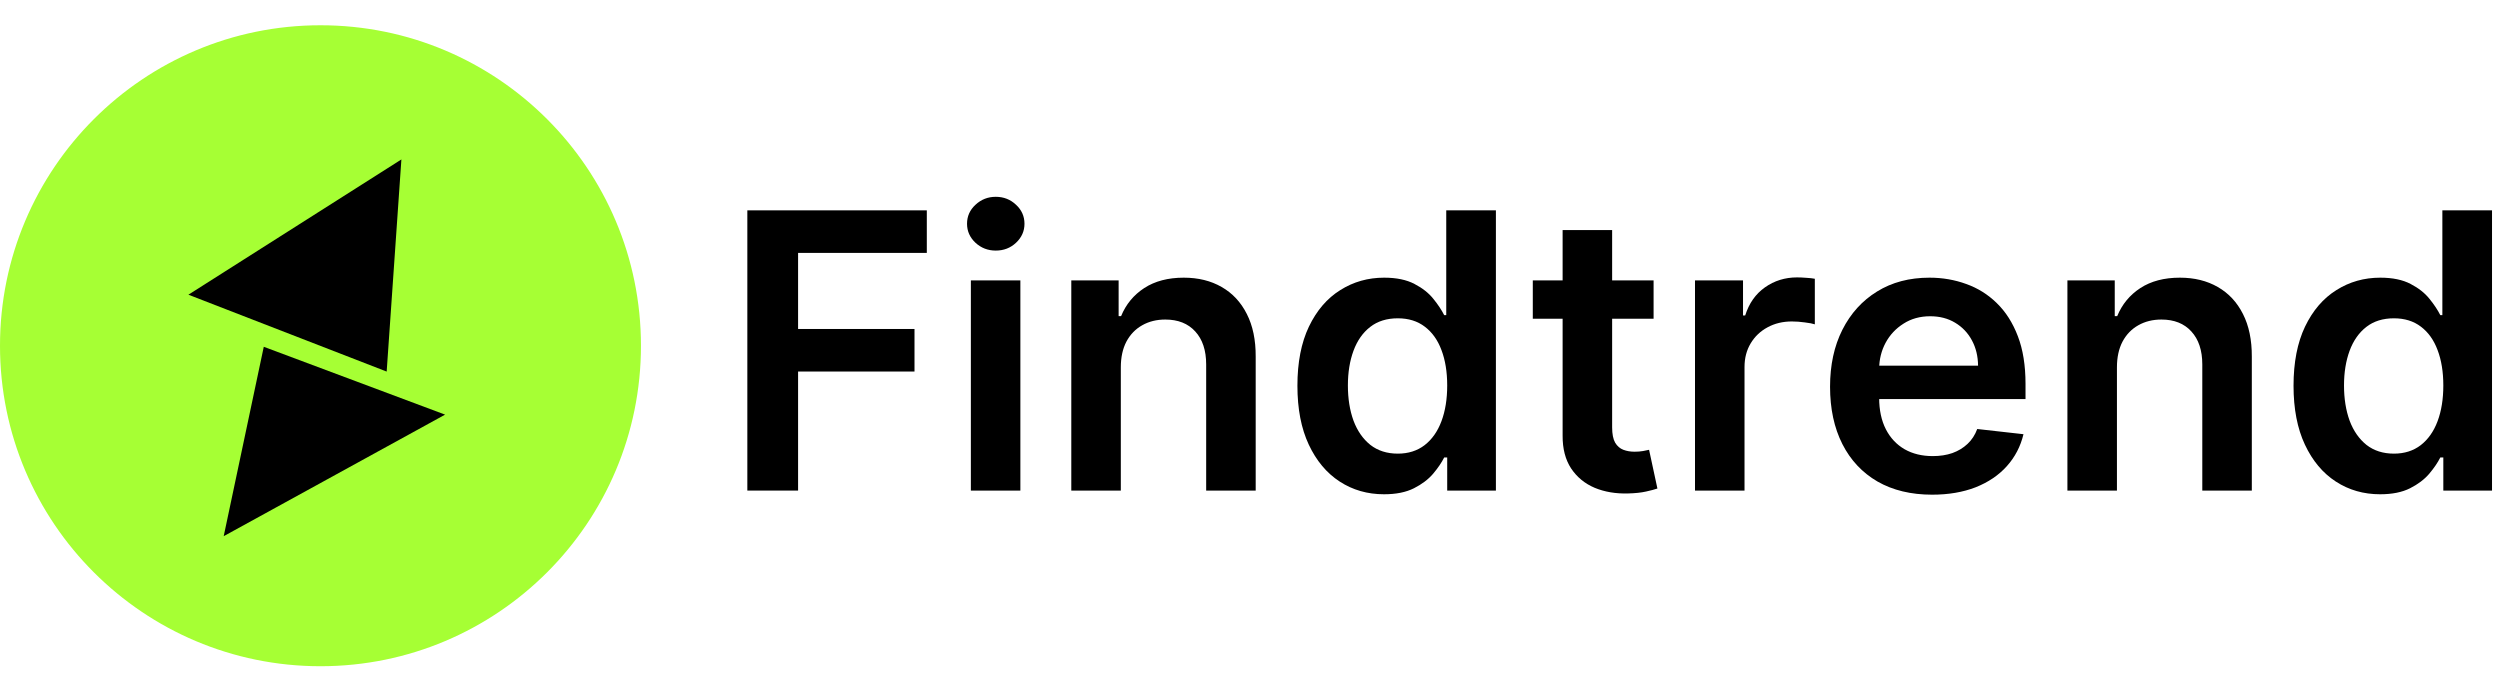 <svg width="235" height="65" viewBox="0 0 235 65" fill="none" xmlns="http://www.w3.org/2000/svg">
<path d="M60.25 32.5C60.25 49.138 46.763 62.625 30.125 62.625C13.487 62.625 0 49.138 0 32.5C0 15.862 13.487 2.375 30.125 2.375C46.763 2.375 60.25 15.862 60.25 32.5Z" fill="#A6FF34"/>
<path d="M36.347 34.928L17.71 27.702L37.731 14.987L36.347 34.928Z" fill="black"/>
<path d="M24.795 32.598L41.838 38.975L21.028 50.401L24.795 32.598Z" fill="black"/>
<path d="M70.25 46.114V19.773H87.12V23.773H75.02V30.924H85.963V34.924H75.02V46.114H70.25Z" fill="black"/>
<path d="M91.261 46.114V26.358H95.915V46.114H91.261ZM93.601 23.555C92.864 23.555 92.229 23.31 91.698 22.822C91.166 22.324 90.901 21.728 90.901 21.034C90.901 20.331 91.166 19.735 91.698 19.246C92.229 18.749 92.864 18.5 93.601 18.5C94.347 18.5 94.981 18.749 95.504 19.246C96.035 19.735 96.301 20.331 96.301 21.034C96.301 21.728 96.035 22.324 95.504 22.822C94.981 23.31 94.347 23.555 93.601 23.555Z" fill="black"/>
<path d="M105.357 34.539V46.114H100.702V26.358H105.151V29.715H105.383C105.837 28.609 106.561 27.73 107.556 27.079C108.559 26.427 109.797 26.101 111.272 26.101C112.635 26.101 113.822 26.393 114.833 26.976C115.854 27.559 116.642 28.404 117.199 29.51C117.765 30.616 118.044 31.958 118.035 33.535V46.114H113.38V34.256C113.38 32.935 113.038 31.902 112.352 31.156C111.675 30.41 110.736 30.037 109.536 30.037C108.721 30.037 107.997 30.217 107.363 30.577C106.737 30.929 106.244 31.439 105.884 32.108C105.533 32.776 105.357 33.587 105.357 34.539Z" fill="black"/>
<path d="M130.096 46.461C128.545 46.461 127.156 46.063 125.93 45.265C124.705 44.468 123.736 43.31 123.024 41.793C122.313 40.275 121.957 38.431 121.957 36.262C121.957 34.067 122.317 32.215 123.037 30.706C123.766 29.188 124.747 28.043 125.982 27.272C127.216 26.491 128.592 26.101 130.109 26.101C131.267 26.101 132.218 26.299 132.964 26.693C133.71 27.079 134.301 27.546 134.738 28.095C135.176 28.635 135.514 29.145 135.754 29.625H135.947V19.773H140.615V46.114H136.037V43.002H135.754C135.514 43.482 135.167 43.992 134.713 44.532C134.258 45.064 133.658 45.518 132.912 45.895C132.167 46.273 131.228 46.461 130.096 46.461ZM131.395 42.642C132.381 42.642 133.221 42.376 133.915 41.844C134.61 41.304 135.137 40.554 135.497 39.593C135.857 38.633 136.037 37.514 136.037 36.236C136.037 34.959 135.857 33.848 135.497 32.905C135.146 31.962 134.623 31.229 133.928 30.706C133.243 30.183 132.398 29.921 131.395 29.921C130.358 29.921 129.492 30.191 128.798 30.732C128.103 31.272 127.581 32.018 127.229 32.969C126.878 33.921 126.702 35.01 126.702 36.236C126.702 37.471 126.878 38.573 127.229 39.542C127.589 40.502 128.116 41.261 128.811 41.818C129.514 42.367 130.375 42.642 131.395 42.642Z" fill="black"/>
<path d="M155.437 26.358V29.96H144.083V26.358H155.437ZM146.886 21.625H151.541V40.172C151.541 40.798 151.635 41.278 151.824 41.612C152.021 41.938 152.278 42.161 152.596 42.281C152.913 42.401 153.264 42.461 153.65 42.461C153.941 42.461 154.207 42.44 154.447 42.397C154.696 42.354 154.884 42.316 155.013 42.281L155.797 45.921C155.549 46.007 155.193 46.101 154.73 46.204C154.276 46.307 153.719 46.367 153.058 46.384C151.893 46.419 150.843 46.243 149.908 45.857C148.974 45.462 148.232 44.854 147.684 44.031C147.144 43.207 146.878 42.178 146.886 40.944V21.625Z" fill="black"/>
<path d="M159.33 46.114V26.358H163.844V29.651H164.049C164.409 28.511 165.026 27.632 165.901 27.015C166.784 26.389 167.791 26.076 168.923 26.076C169.18 26.076 169.467 26.088 169.784 26.114C170.11 26.131 170.38 26.161 170.594 26.204V30.487C170.397 30.419 170.084 30.358 169.656 30.307C169.235 30.247 168.828 30.217 168.434 30.217C167.585 30.217 166.822 30.401 166.145 30.77C165.477 31.13 164.949 31.632 164.564 32.275C164.178 32.918 163.985 33.66 163.985 34.5V46.114H159.33Z" fill="black"/>
<path d="M181.617 46.5C179.637 46.5 177.927 46.088 176.487 45.265C175.055 44.434 173.953 43.259 173.182 41.741C172.41 40.215 172.025 38.419 172.025 36.352C172.025 34.32 172.41 32.536 173.182 31.002C173.962 29.458 175.051 28.258 176.448 27.4C177.845 26.534 179.487 26.101 181.373 26.101C182.59 26.101 183.739 26.299 184.819 26.693C185.908 27.079 186.868 27.679 187.699 28.494C188.539 29.308 189.199 30.346 189.679 31.606C190.159 32.858 190.399 34.35 190.399 36.082V37.51H174.211V34.371H185.938C185.929 33.48 185.736 32.687 185.359 31.992C184.982 31.289 184.455 30.736 183.777 30.333C183.109 29.93 182.329 29.728 181.437 29.728C180.486 29.728 179.65 29.96 178.93 30.423C178.21 30.877 177.648 31.477 177.245 32.224C176.851 32.961 176.649 33.771 176.641 34.654V37.394C176.641 38.543 176.851 39.529 177.271 40.352C177.691 41.167 178.278 41.793 179.033 42.23C179.787 42.659 180.67 42.873 181.681 42.873C182.359 42.873 182.972 42.779 183.52 42.59C184.069 42.393 184.545 42.106 184.947 41.728C185.35 41.351 185.655 40.884 185.86 40.326L190.207 40.815C189.932 41.964 189.409 42.967 188.638 43.825C187.875 44.674 186.898 45.334 185.706 45.806C184.515 46.269 183.152 46.5 181.617 46.5Z" fill="black"/>
<path d="M198.992 34.539V46.114H194.337V26.358H198.786V29.715H199.018C199.472 28.609 200.197 27.73 201.191 27.079C202.194 26.427 203.433 26.101 204.907 26.101C206.27 26.101 207.457 26.393 208.469 26.976C209.489 27.559 210.278 28.404 210.835 29.51C211.4 30.616 211.679 31.958 211.671 33.535V46.114H207.016V34.256C207.016 32.935 206.673 31.902 205.987 31.156C205.31 30.41 204.371 30.037 203.171 30.037C202.357 30.037 201.632 30.217 200.998 30.577C200.372 30.929 199.879 31.439 199.519 32.108C199.168 32.776 198.992 33.587 198.992 34.539Z" fill="black"/>
<path d="M223.732 46.461C222.18 46.461 220.791 46.063 219.566 45.265C218.34 44.468 217.371 43.31 216.66 41.793C215.948 40.275 215.592 38.431 215.592 36.262C215.592 34.067 215.952 32.215 216.672 30.706C217.401 29.188 218.383 28.043 219.617 27.272C220.851 26.491 222.227 26.101 223.745 26.101C224.902 26.101 225.853 26.299 226.599 26.693C227.345 27.079 227.936 27.546 228.374 28.095C228.811 28.635 229.149 29.145 229.389 29.625H229.582V19.773H234.25V46.114H229.672V43.002H229.389C229.149 43.482 228.802 43.992 228.348 44.532C227.894 45.064 227.294 45.518 226.548 45.895C225.802 46.273 224.863 46.461 223.732 46.461ZM225.03 42.642C226.016 42.642 226.856 42.376 227.551 41.844C228.245 41.304 228.772 40.554 229.132 39.593C229.492 38.633 229.672 37.514 229.672 36.236C229.672 34.959 229.492 33.848 229.132 32.905C228.781 31.962 228.258 31.229 227.564 30.706C226.878 30.183 226.033 29.921 225.03 29.921C223.993 29.921 223.127 30.191 222.433 30.732C221.739 31.272 221.216 32.018 220.864 32.969C220.513 33.921 220.337 35.01 220.337 36.236C220.337 37.471 220.513 38.573 220.864 39.542C221.224 40.502 221.752 41.261 222.446 41.818C223.149 42.367 224.01 42.642 225.03 42.642Z" fill="black"/>
</svg>

